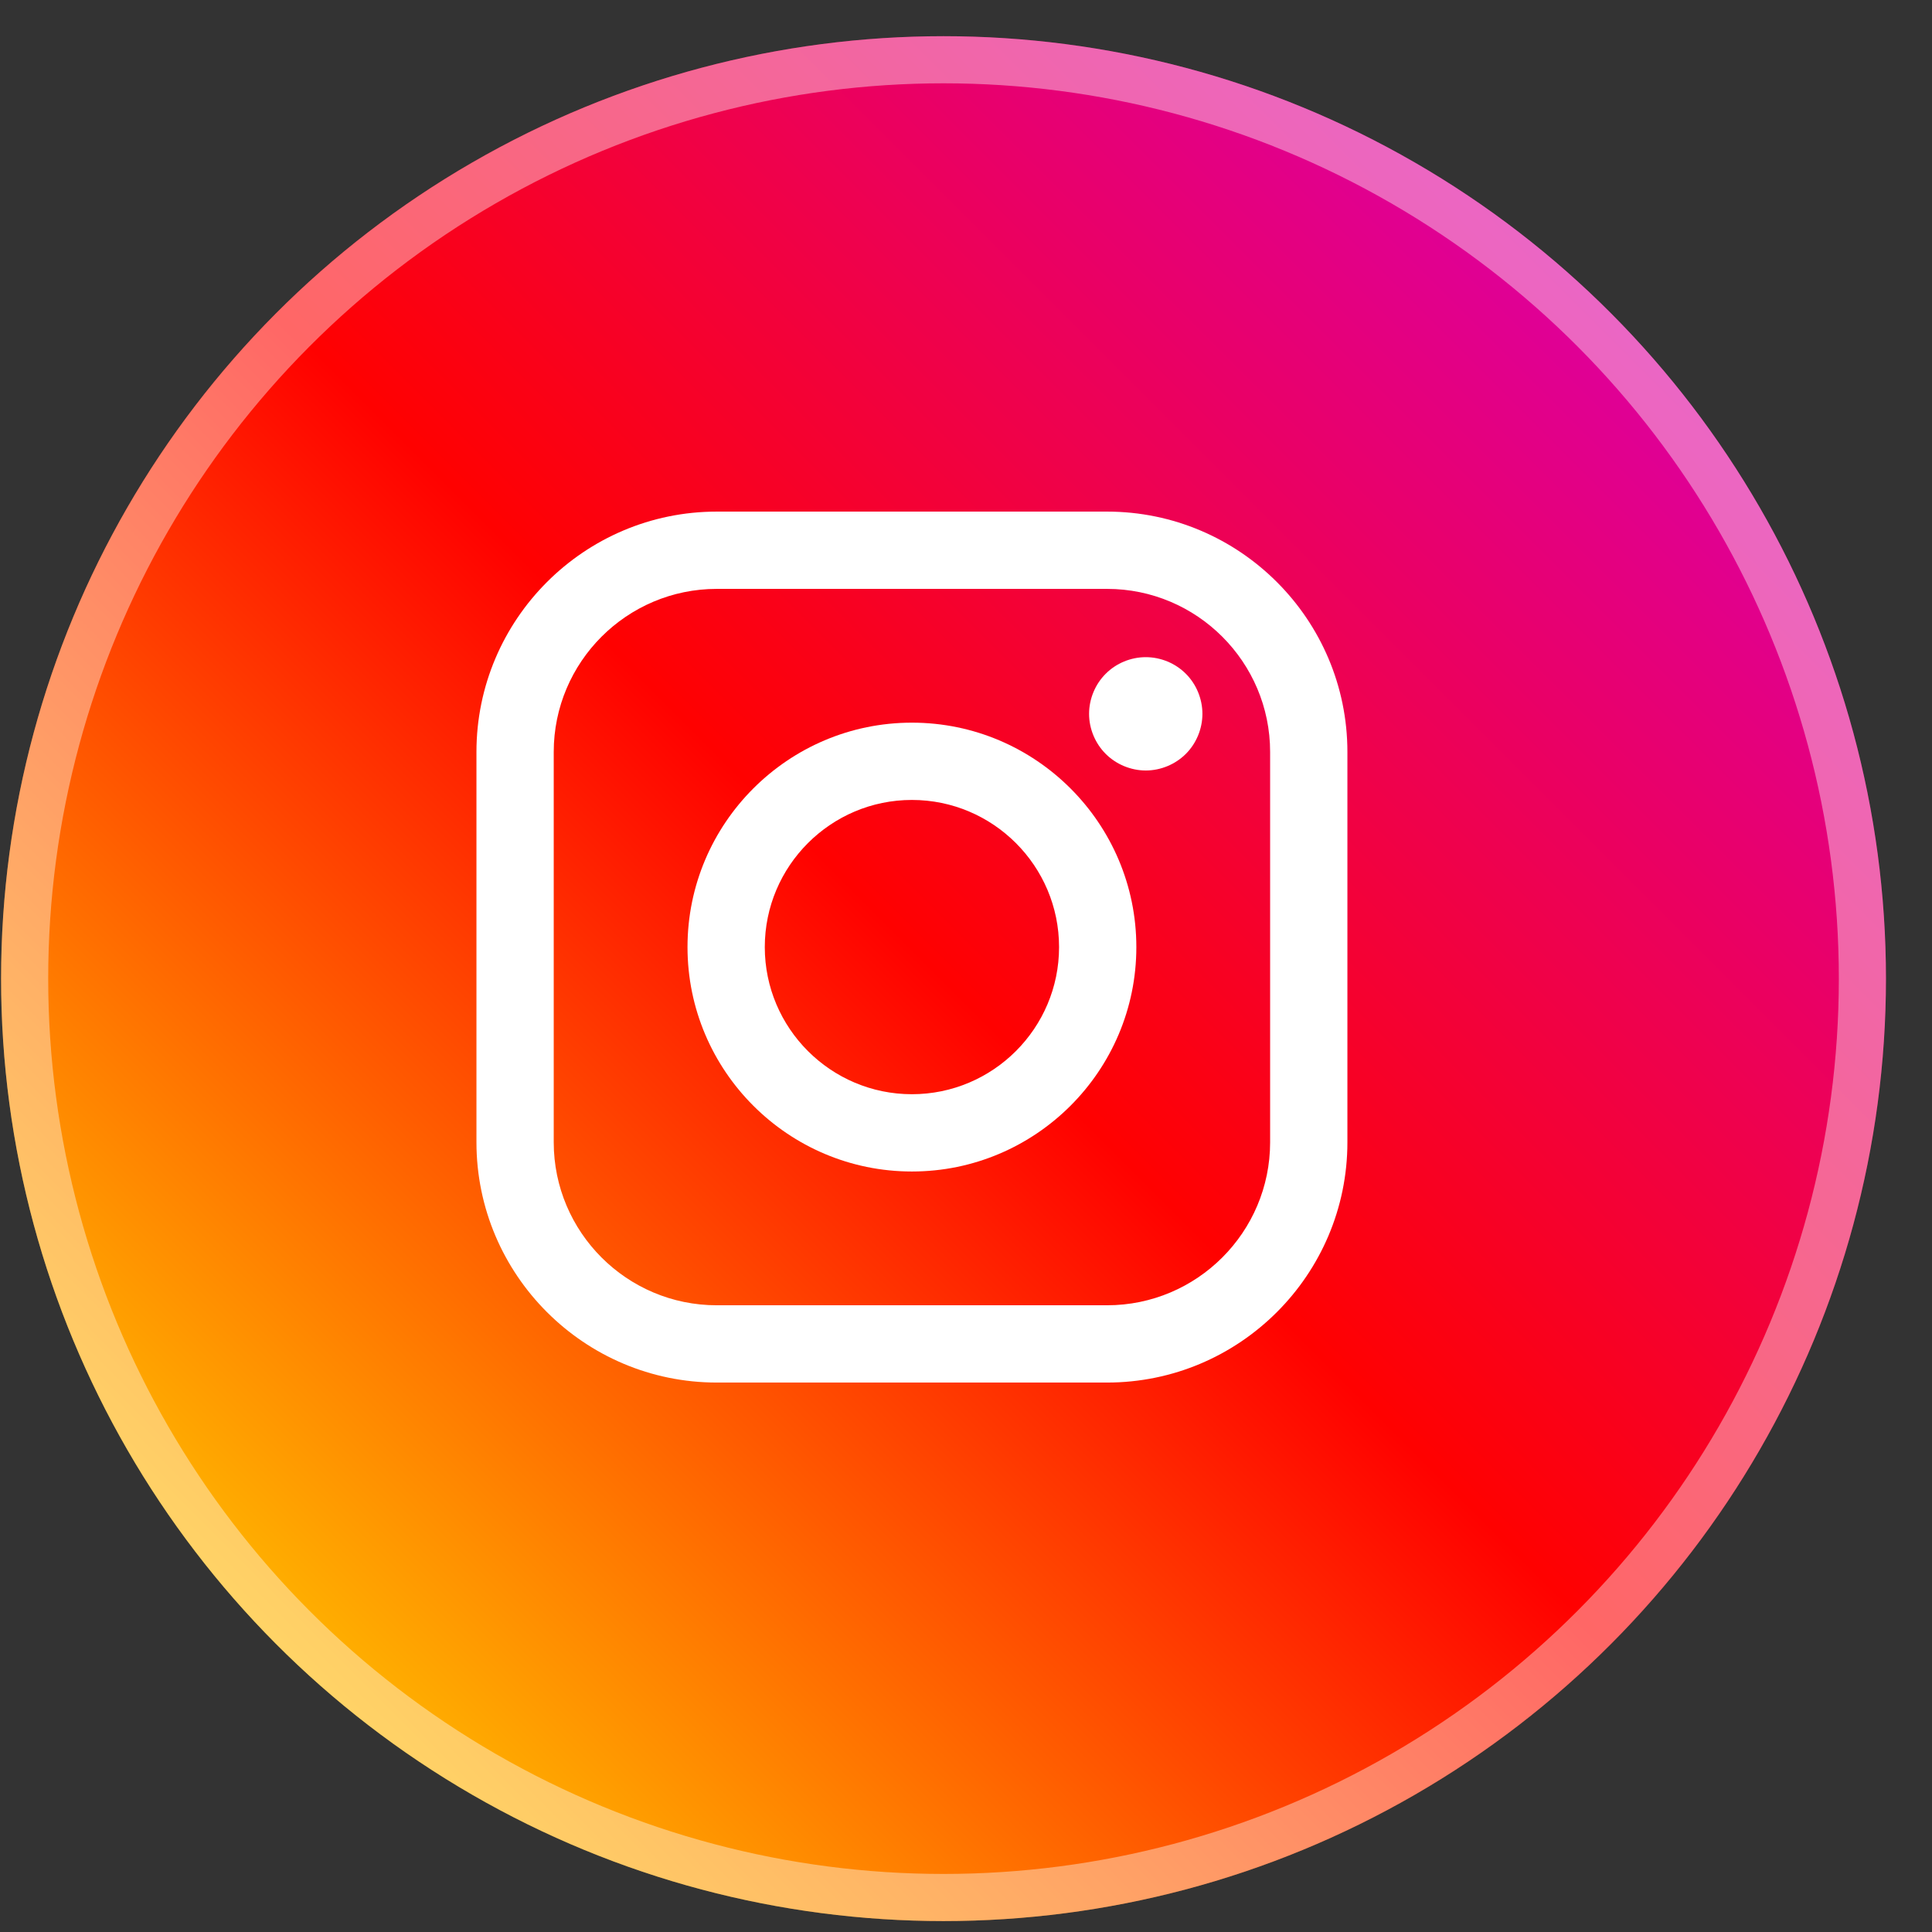 <svg width="41" height="41" viewBox="0 0 41 41" fill="none" xmlns="http://www.w3.org/2000/svg">
<rect x="0" y="0" width="41" height="41" fill="#333333" stroke="none"/>
<circle cx="20.023" cy="20.768" r="20" fill="url(#paint0_linear_180_854)"/>
<circle cx="20.023" cy="20.768" r="19.5" stroke="white" stroke-opacity="0.4"/>
<path d="M23.493 10.857H15.212C12.399 10.857 10.111 13.146 10.111 15.958V24.24C10.111 27.052 12.399 29.34 15.212 29.34H23.493C26.306 29.34 28.594 27.052 28.594 24.24V15.958C28.594 13.146 26.306 10.857 23.493 10.857ZM26.954 24.24C26.954 26.148 25.402 27.7 23.494 27.7H15.212C13.303 27.701 11.751 26.148 11.751 24.24V15.958C11.751 14.05 13.303 12.497 15.212 12.497H23.493C25.402 12.497 26.954 14.05 26.954 15.958V24.24H26.954Z" fill="white"/>
<path d="M19.352 15.336C16.726 15.336 14.59 17.473 14.59 20.099C14.59 22.725 16.726 24.861 19.352 24.861C21.979 24.861 24.115 22.725 24.115 20.099C24.115 17.473 21.979 15.336 19.352 15.336ZM19.352 23.221C17.631 23.221 16.23 21.82 16.23 20.099C16.23 18.377 17.631 16.976 19.352 16.976C21.074 16.976 22.475 18.377 22.475 20.099C22.475 21.82 21.074 23.221 19.352 23.221Z" fill="white"/>
<path d="M24.315 13.946C23.999 13.946 23.688 14.074 23.465 14.298C23.241 14.521 23.112 14.832 23.112 15.149C23.112 15.465 23.241 15.775 23.465 15.999C23.688 16.222 23.999 16.351 24.315 16.351C24.632 16.351 24.941 16.222 25.165 15.999C25.389 15.775 25.517 15.465 25.517 15.149C25.517 14.832 25.389 14.521 25.165 14.298C24.942 14.074 24.632 13.946 24.315 13.946Z" fill="white"/>
<defs>
<linearGradient id="paint0_linear_180_854" x1="3.379" y1="37.411" x2="36.666" y2="4.124" gradientUnits="userSpaceOnUse">
<stop stop-color="#FFD600"/>
<stop offset="0.5" stop-color="#FF0100"/>
<stop offset="1" stop-color="#D800B9"/>
</linearGradient>
</defs>
</svg>
